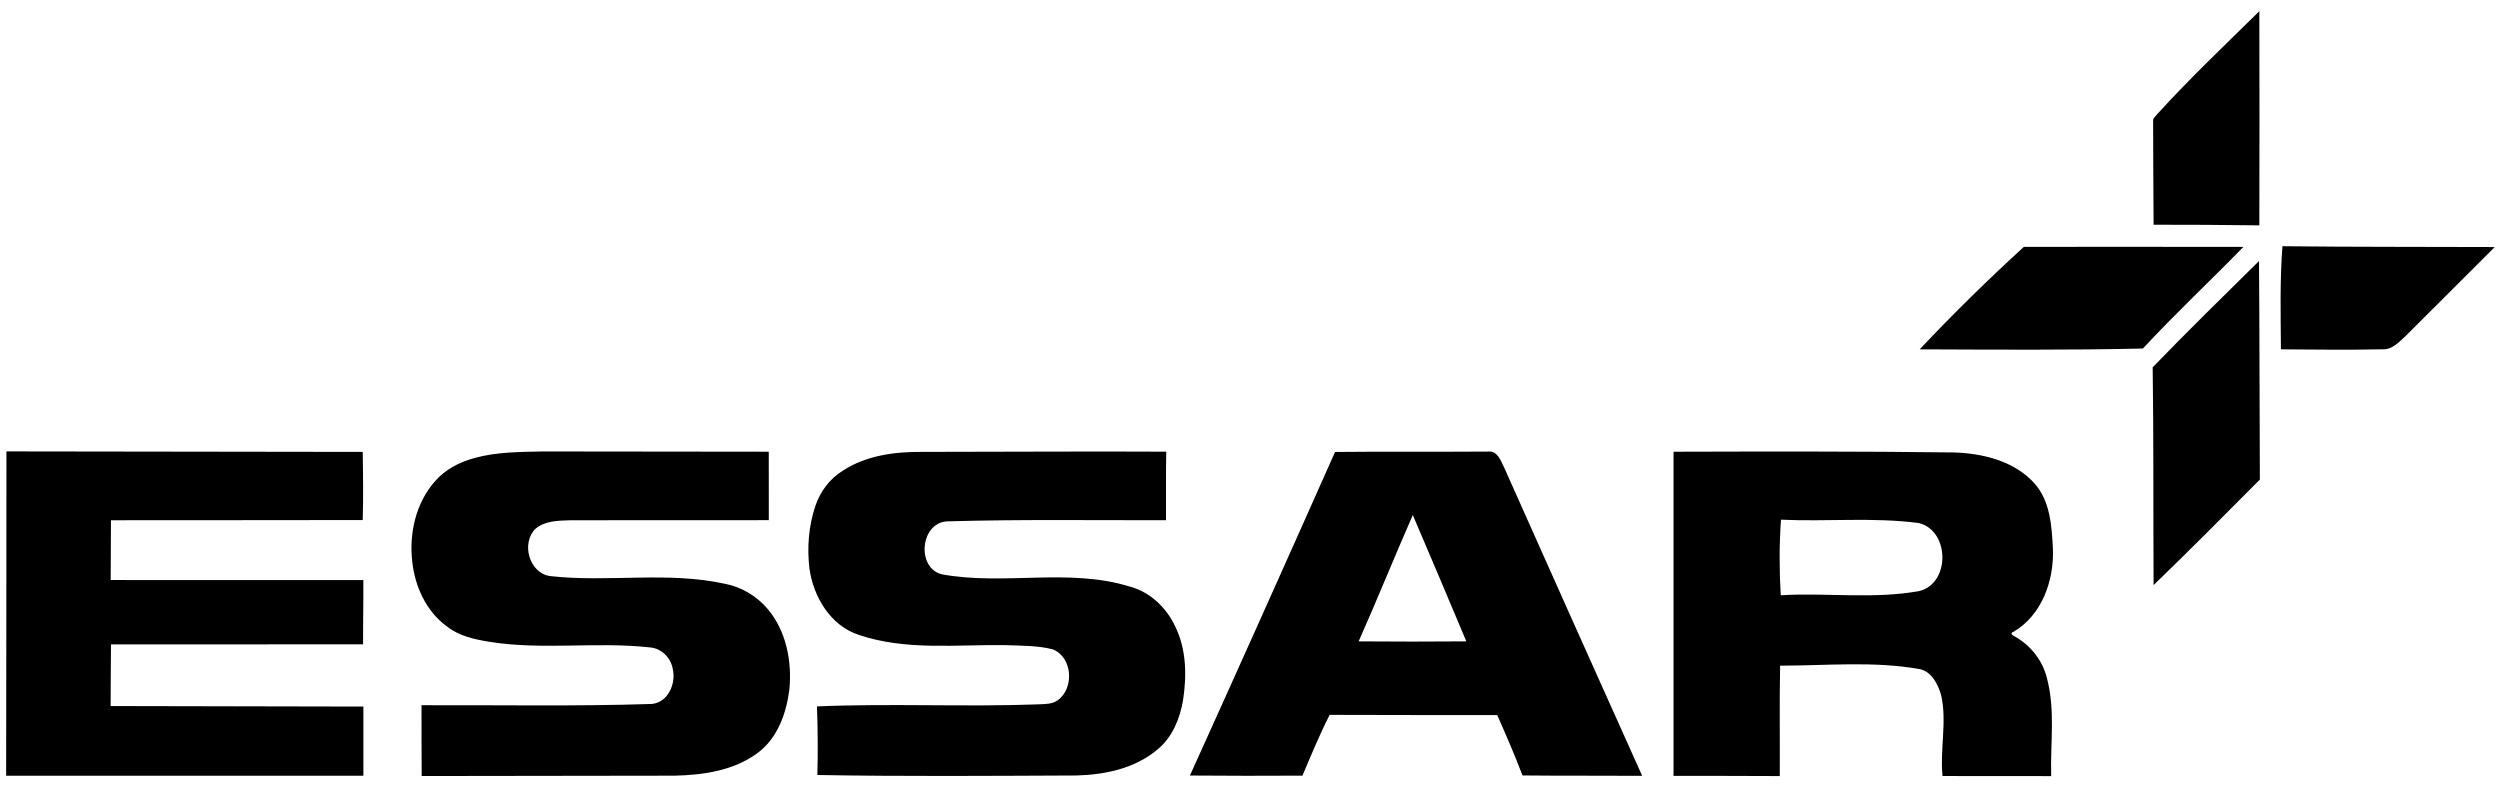 <svg width="155" height="49" viewBox="0 0 155 49" fill="none" xmlns="http://www.w3.org/2000/svg">
<path fill-rule="evenodd" clip-rule="evenodd" d="M103.759 28.007C109.531 27.99 115.304 27.98 121.076 28.051C122.9 28.095 124.886 28.57 126.141 29.975C127.121 31.078 127.206 32.623 127.281 34.02C127.358 35.974 126.61 38.137 124.832 39.175C124.555 39.262 124.834 39.426 124.949 39.48C125.919 40.027 126.649 40.975 126.911 42.051C127.44 44.035 127.115 46.098 127.173 48.119C124.929 48.111 122.683 48.117 120.438 48.114C120.263 46.441 120.729 44.746 120.348 43.088C120.154 42.427 119.777 41.66 119.04 41.488C116.175 40.974 113.256 41.271 110.367 41.271C110.319 43.551 110.361 45.834 110.346 48.116C108.149 48.104 105.955 48.105 103.759 48.104V28.006V28.007ZM110.421 32.22C110.309 33.779 110.316 35.344 110.405 36.906C113.27 36.735 116.167 37.163 119.01 36.642C120.93 36.152 120.882 32.909 118.978 32.43C116.138 32.055 113.271 32.353 110.421 32.22ZM82.773 28.022C85.941 27.987 89.105 28.022 92.273 27.997C92.862 27.943 93.055 28.589 93.265 29.003C96.108 35.374 98.952 41.742 101.815 48.101C99.34 48.084 96.868 48.104 94.396 48.078C93.911 46.813 93.379 45.569 92.827 44.334C89.364 44.334 85.903 44.334 82.439 44.322C81.811 45.549 81.29 46.826 80.751 48.09C78.427 48.108 76.1 48.099 73.775 48.083C76.797 41.407 79.797 34.719 82.773 28.022ZM87.594 31.931C86.451 34.532 85.39 37.168 84.236 39.765C86.463 39.783 88.687 39.784 90.913 39.765C89.815 37.15 88.71 34.537 87.594 31.931ZM52.27 29.173C53.711 28.233 55.486 28.004 57.174 28.017C62.217 28.017 67.264 27.976 72.307 28.004C72.278 29.419 72.302 30.836 72.292 32.253C67.77 32.262 63.247 32.194 58.726 32.325C57.062 32.398 56.793 35.205 58.396 35.608C62.238 36.314 66.244 35.201 70.026 36.361C71.298 36.693 72.317 37.669 72.86 38.834C73.558 40.246 73.583 41.878 73.35 43.405C73.156 44.55 72.689 45.717 71.759 46.471C70.376 47.645 68.498 48.039 66.716 48.08C61.369 48.104 56.022 48.145 50.677 48.05C50.716 46.633 50.703 45.214 50.652 43.797C55.225 43.602 59.808 43.839 64.382 43.669C64.785 43.648 65.225 43.667 65.57 43.422C66.618 42.685 66.507 40.75 65.273 40.259C64.318 40.015 63.319 40.038 62.34 40C59.304 39.951 56.166 40.355 53.235 39.359C51.474 38.777 50.43 36.991 50.185 35.249C50.032 33.955 50.133 32.612 50.55 31.375C50.851 30.472 51.452 29.672 52.271 29.172L52.27 29.173ZM29.404 28.401C30.792 28.012 32.249 28.023 33.679 27.99C38.341 27.992 43.002 28.006 47.663 28.006C47.668 29.421 47.663 30.834 47.666 32.25C43.576 32.26 39.489 32.248 35.4 32.255C34.651 32.281 33.808 32.272 33.205 32.779C32.286 33.672 32.809 35.564 34.14 35.721C37.736 36.118 41.403 35.41 44.965 36.199C45.993 36.398 46.928 36.968 47.599 37.76C48.752 39.13 49.112 41.015 48.94 42.756C48.754 44.231 48.202 45.792 46.948 46.702C45.488 47.78 43.602 48.051 41.828 48.092C36.599 48.095 31.372 48.105 26.144 48.114C26.144 46.651 26.124 45.188 26.134 43.724C30.896 43.707 35.659 43.8 40.418 43.645C41.431 43.542 41.926 42.367 41.711 41.474C41.593 40.778 41.002 40.183 40.275 40.138C36.978 39.772 33.637 40.32 30.352 39.793C29.43 39.642 28.474 39.44 27.725 38.85C26.427 37.915 25.721 36.36 25.559 34.81C25.358 33.065 25.781 31.19 26.961 29.847C27.59 29.115 28.48 28.653 29.404 28.401ZM0.398 27.987C7.764 27.992 15.127 28.004 22.49 28.018C22.514 29.427 22.529 30.836 22.489 32.243C17.287 32.245 12.082 32.258 6.879 32.255C6.876 33.49 6.866 34.726 6.862 35.962C12.083 35.965 17.306 35.964 22.528 35.964C22.537 37.29 22.505 38.62 22.512 39.947C17.301 39.957 12.09 39.949 6.881 39.952C6.876 41.225 6.858 42.501 6.858 43.775C12.082 43.791 17.306 43.791 22.53 43.807C22.53 45.236 22.532 46.666 22.53 48.094H0.381C0.396 41.392 0.392 34.69 0.399 27.987H0.398ZM141.512 15.265C145.9 15.316 150.287 15.298 154.674 15.317C152.823 17.166 150.973 19.017 149.116 20.864C148.723 21.228 148.302 21.686 147.713 21.657C145.614 21.701 143.515 21.674 141.418 21.659C141.4 19.527 141.35 17.392 141.512 15.265ZM133.773 7.049C135.783 4.842 137.952 2.789 140.079 0.693C140.085 5.119 140.096 9.546 140.079 13.972C137.893 13.946 135.707 13.928 133.523 13.933C133.507 11.796 133.5 9.66 133.494 7.523C133.462 7.318 133.668 7.196 133.773 7.049ZM133.465 22.774C135.625 20.539 137.848 18.366 140.058 16.184C140.095 20.7 140.088 25.217 140.111 29.733C137.927 31.93 135.749 34.127 133.522 36.276C133.497 31.774 133.53 27.275 133.466 22.774H133.465ZM125.48 15.305C130.017 15.309 134.553 15.293 139.091 15.308C137.03 17.424 134.87 19.444 132.859 21.608C128.246 21.715 123.63 21.676 119.019 21.66C121.089 19.462 123.249 17.344 125.48 15.305Z" fill="black"/>
</svg>
